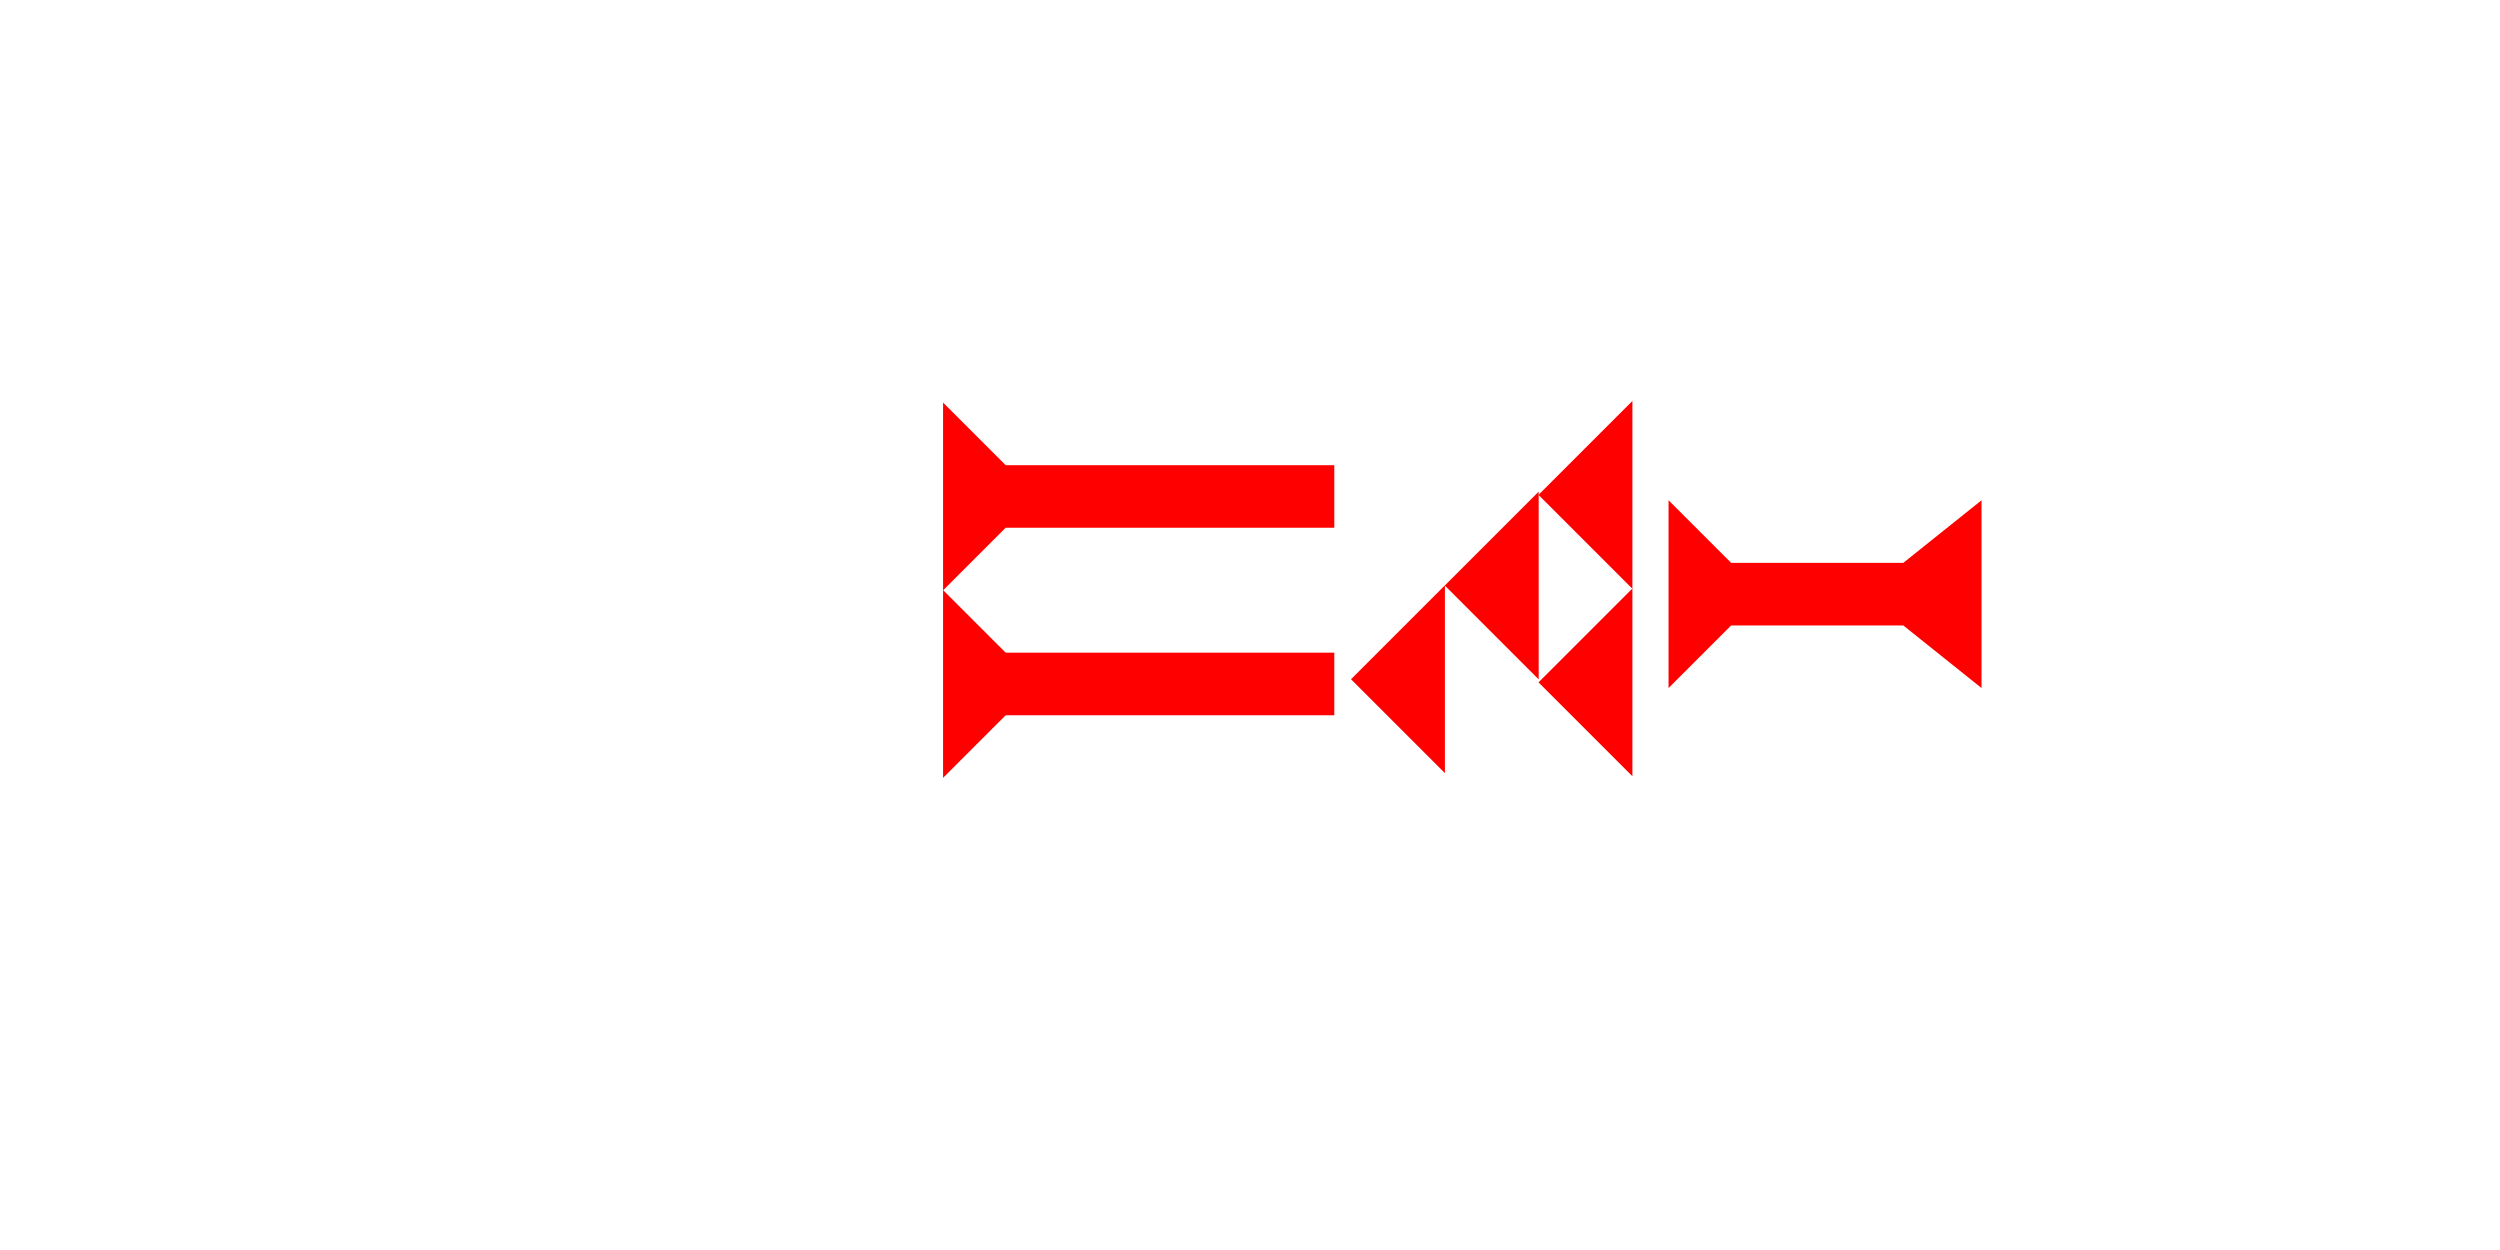 <?xml version="1.0" encoding="UTF-8" standalone="no"?>
<svg
   xmlns:dc="http://purl.org/dc/elements/1.1/"
   xmlns:cc="http://creativecommons.org/ns#"
   xmlns:rdf="http://www.w3.org/1999/02/22-rdf-syntax-ns#"
   xmlns:svg="http://www.w3.org/2000/svg"
   xmlns="http://www.w3.org/2000/svg"
   width="160"
   height="80"
   viewBox="0 0 42.333 21.167"
   version="1.1"
   id="svg8">
  <defs
     id="defs2" />
  <g
     id="layer1">
    <g
       id="g857"
       transform="matrix(0,-0.265,0.265,0,15.969,9.997)">
      <title
         id="title853">Right Horizontal Mark, RH</title>
      <polygon
         points="8,25 4,25 4,4 0,0 12,0 8,4 "
         style="fill:#ff0000"
         id="polygon855" />
    </g>
    <g
       id="g874"
       transform="matrix(0,-0.265,0.265,0,15.969,13.172)">
      <title
         id="title870">Right Horizontal Mark, RH</title>
      <polygon
         points="0,0 12,0 8,4 8,25 4,25 4,4 "
         style="fill:#ff0000"
         id="polygon872" />
    </g>
    <polygon
       points="6,12 0,6 6,0 "
       style="fill:#ff0000"
       id="polygon888"
       transform="matrix(0.265,0,0,0.265,26.052,9.965)">
      <title
         id="title902">Heel Mark, HE</title>
    </polygon>
    <polygon
       points="0,6 6,0 6,12 "
       style="fill:#ff0000"
       id="polygon906"
       transform="matrix(0.265,0,0,0.265,22.877,9.912)">
      <title
         id="title904">Heel Mark, HE</title>
    </polygon>
    <polygon
       points="6,0 6,12 0,6 "
       style="fill:#ff0000"
       id="polygon910"
       transform="matrix(0.265,0,0,0.265,24.465,8.325)">
      <title
         id="title908">Heel Mark, HE</title>
    </polygon>
    <polygon
       points="6,12 0,6 6,0 "
       style="fill:#ff0000"
       id="polygon914"
       transform="matrix(0.265,0,0,0.265,26.052,6.79)">
      <title
         id="title912">Heel Mark, HE</title>
    </polygon>
    <polygon
       points="12,0 8,4 8,15 12,20 0,20 4,15 4,4 0,0 "
       style="fill:#ff0000"
       id="polygon958"
       transform="matrix(0,-0.265,0.265,0,28.254,11.651)">
      <title
         id="title972">Right Horizontal Barbell Mark, RHBB</title>
    </polygon>
  </g>
</svg>
